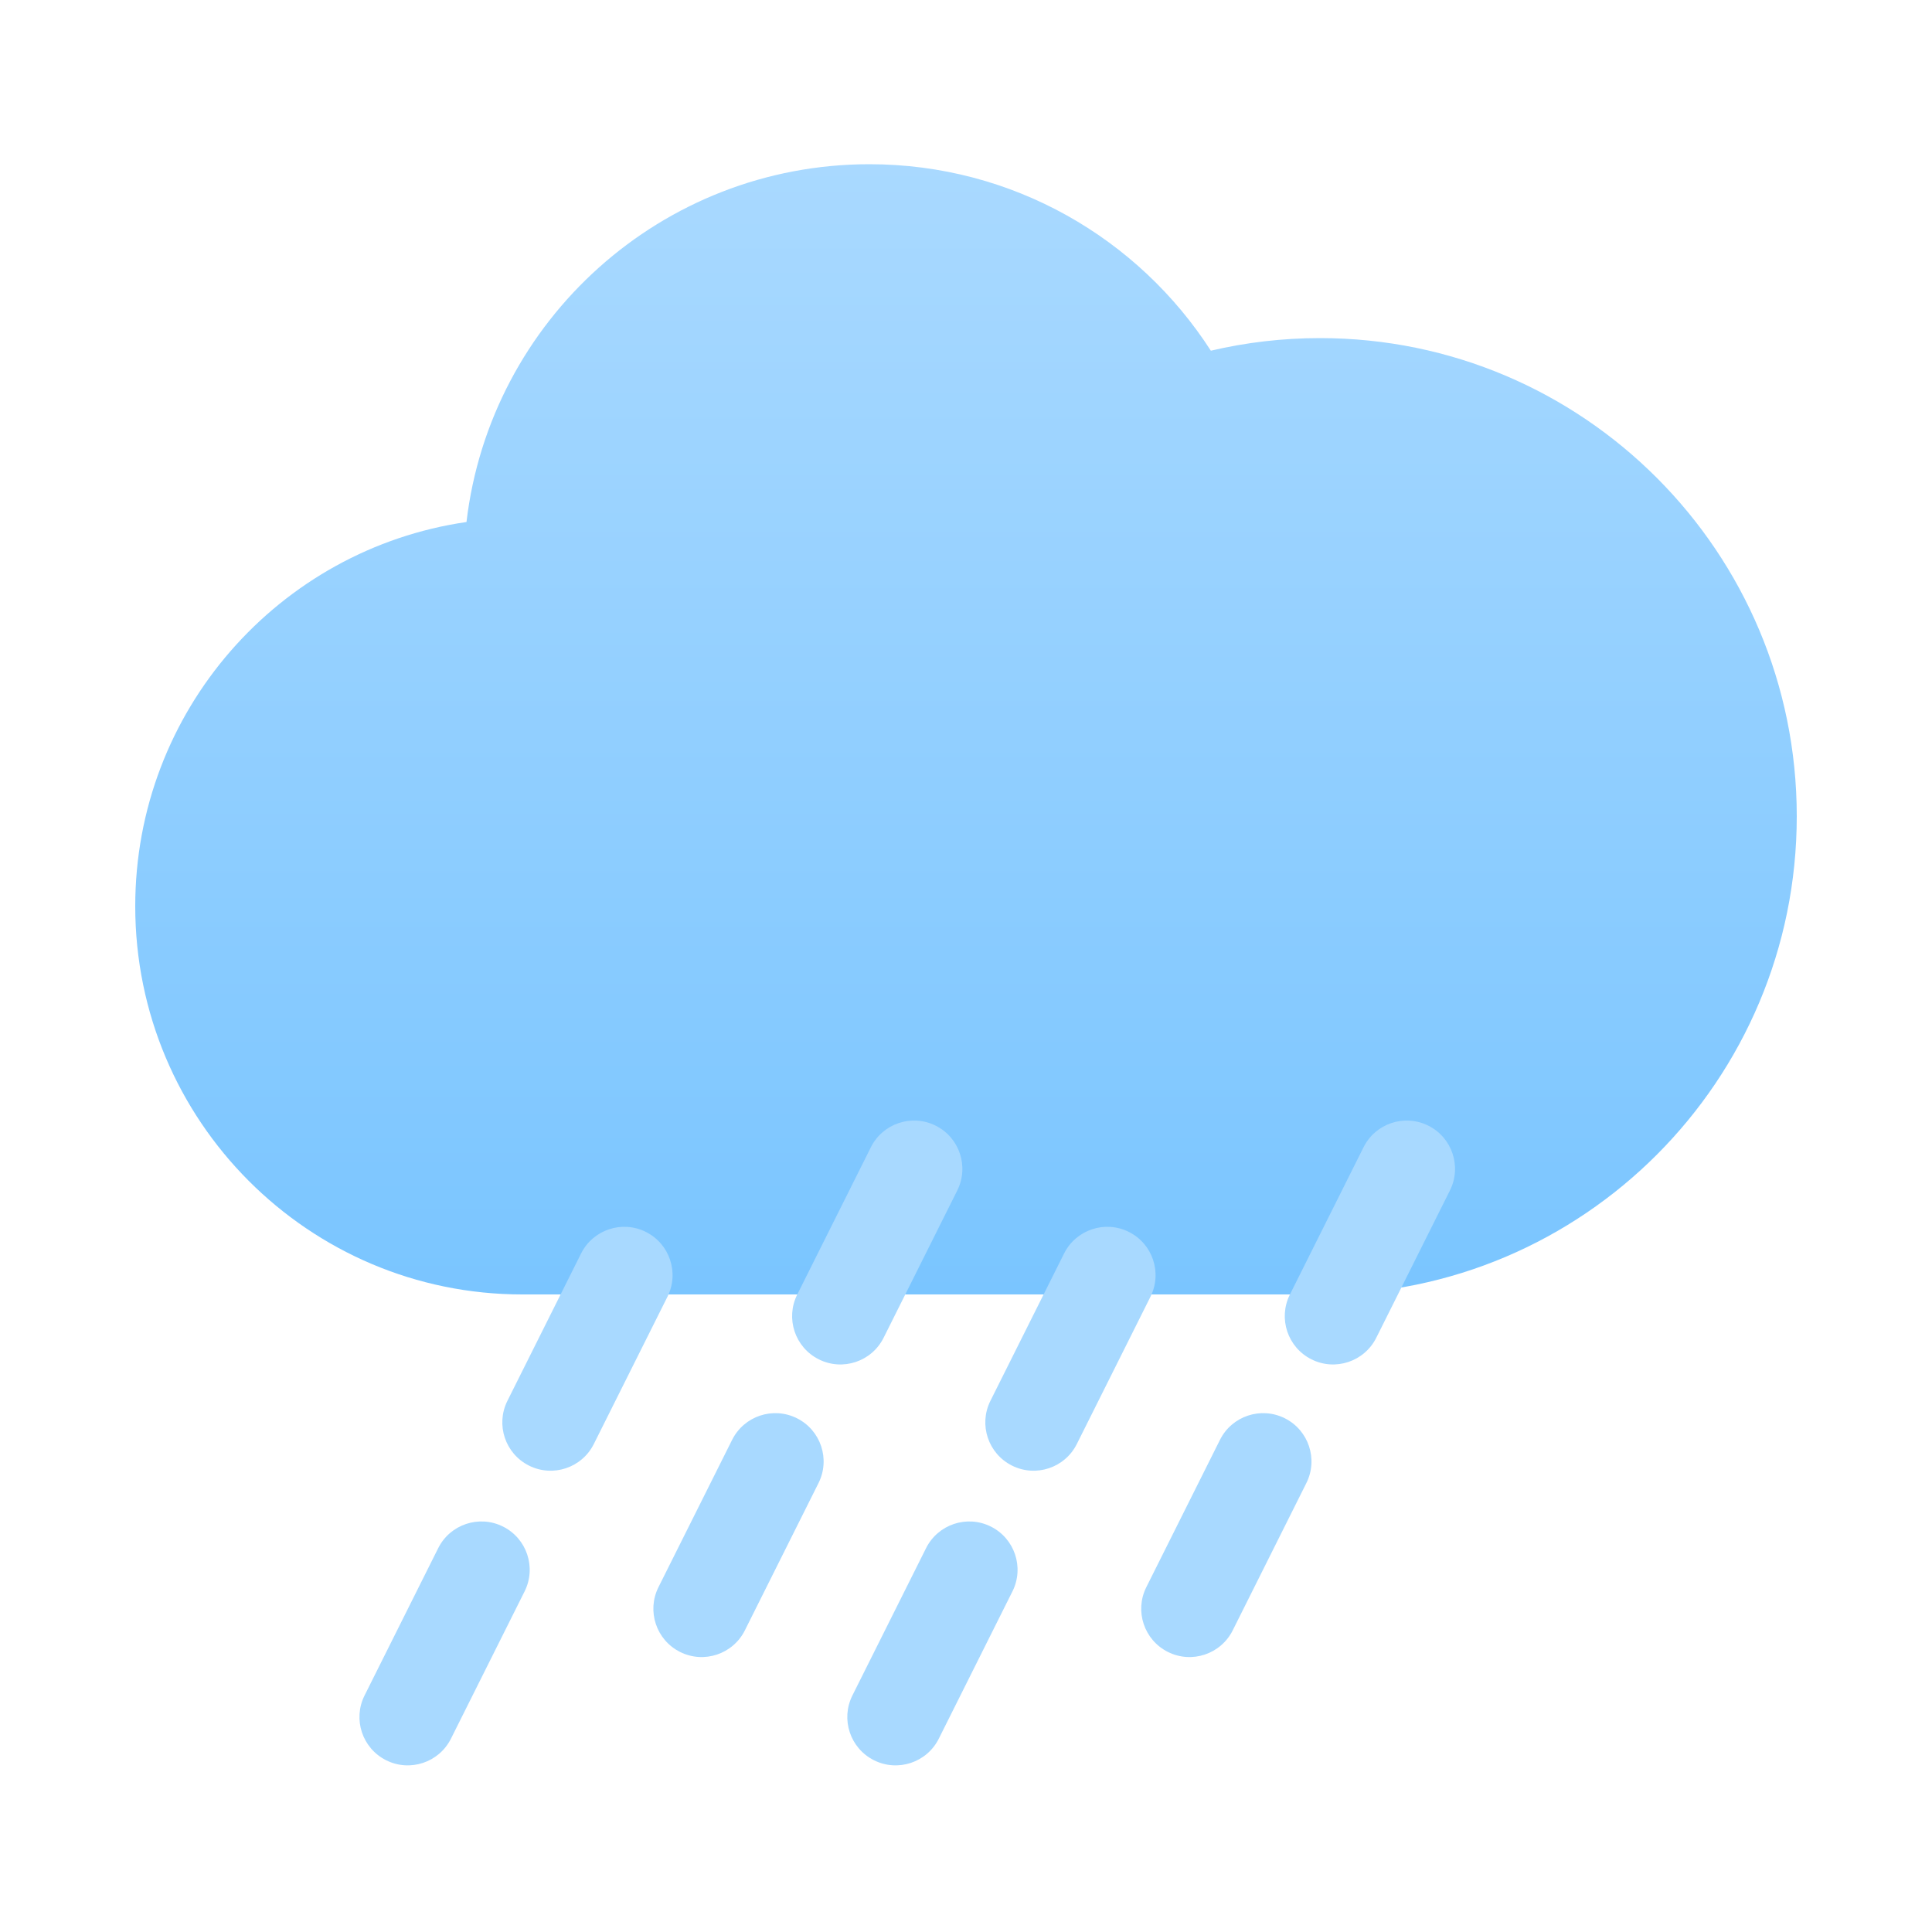 <svg width="200" height="200" viewBox="0 0 200 200" fill="none" xmlns="http://www.w3.org/2000/svg">
<path fill-rule="evenodd" clip-rule="evenodd" d="M48.29 54.039C50.745 33.181 68.483 17 90 17C104.835 17 117.874 24.691 125.346 36.304C128.975 35.451 132.759 35 136.648 35C163.904 35 186 57.162 186 84.5C186 111.838 163.904 134 136.648 134H54.068C31.939 134 14 116.007 14 93.812C14 73.585 28.899 56.848 48.29 54.039Z" fill="url(#paint0_linear)"/>
<path d="M45.362 160.266L37.739 175.514C36.504 177.984 37.505 180.987 39.975 182.222C42.444 183.457 45.448 182.456 46.683 179.986L54.307 164.738C55.542 162.268 54.541 159.265 52.071 158.03C49.601 156.795 46.597 157.796 45.362 160.266Z" fill="#A8D9FF"/>
<path d="M95.865 160.266L88.241 175.514C87.006 177.984 88.007 180.987 90.477 182.222C92.947 183.457 95.95 182.456 97.185 179.986L104.809 164.738C106.044 162.268 105.043 159.265 102.573 158.03C100.103 156.795 97.1 157.796 95.865 160.266Z" fill="#A8D9FF"/>
<path d="M75.789 149.053L68.165 164.301C66.93 166.771 67.931 169.774 70.401 171.009C72.871 172.244 75.874 171.243 77.109 168.773L84.733 153.525C85.968 151.055 84.967 148.052 82.497 146.817C80.027 145.582 77.024 146.583 75.789 149.053Z" fill="#A8D9FF"/>
<path d="M126.291 149.053L118.667 164.301C117.432 166.771 118.433 169.774 120.903 171.009C123.373 172.244 126.376 171.243 127.611 168.773L135.235 153.525C136.47 151.055 135.469 148.052 132.999 146.817C130.529 145.582 127.526 146.583 126.291 149.053Z" fill="#A8D9FF"/>
<path d="M90.152 118.764L82.528 134.012C81.293 136.482 82.294 139.485 84.764 140.72C87.234 141.955 90.237 140.954 91.472 138.484L99.096 123.236C100.331 120.766 99.33 117.763 96.86 116.528C94.39 115.293 91.387 116.294 90.152 118.764Z" fill="#A8D9FF"/>
<path d="M141.152 118.764L133.528 134.012C132.293 136.482 133.294 139.485 135.764 140.72C138.234 141.955 141.237 140.954 142.472 138.484L150.096 123.236C151.331 120.766 150.33 117.763 147.86 116.528C145.39 115.293 142.387 116.294 141.152 118.764Z" fill="#A8D9FF"/>
<path d="M110.152 129.764L102.528 145.012C101.293 147.482 102.294 150.485 104.764 151.72C107.234 152.955 110.237 151.954 111.472 149.484L119.096 134.236C120.331 131.766 119.33 128.763 116.86 127.528C114.39 126.293 111.387 127.294 110.152 129.764Z" fill="#A8D9FF"/>
<path d="M60.152 129.764L52.528 145.012C51.293 147.482 52.294 150.485 54.764 151.72C57.234 152.955 60.237 151.954 61.472 149.484L69.096 134.236C70.331 131.766 69.33 128.763 66.86 127.528C64.39 126.293 61.387 127.294 60.152 129.764Z" fill="#A8D9FF"/>
<defs>
<linearGradient id="paint0_linear" x1="14" y1="17" x2="14" y2="134" gradientUnits="userSpaceOnUse">
<stop stop-color="#A9D9FF"/>
<stop offset="1" stop-color="#7AC5FF"/>
</linearGradient>
</defs>
</svg>
